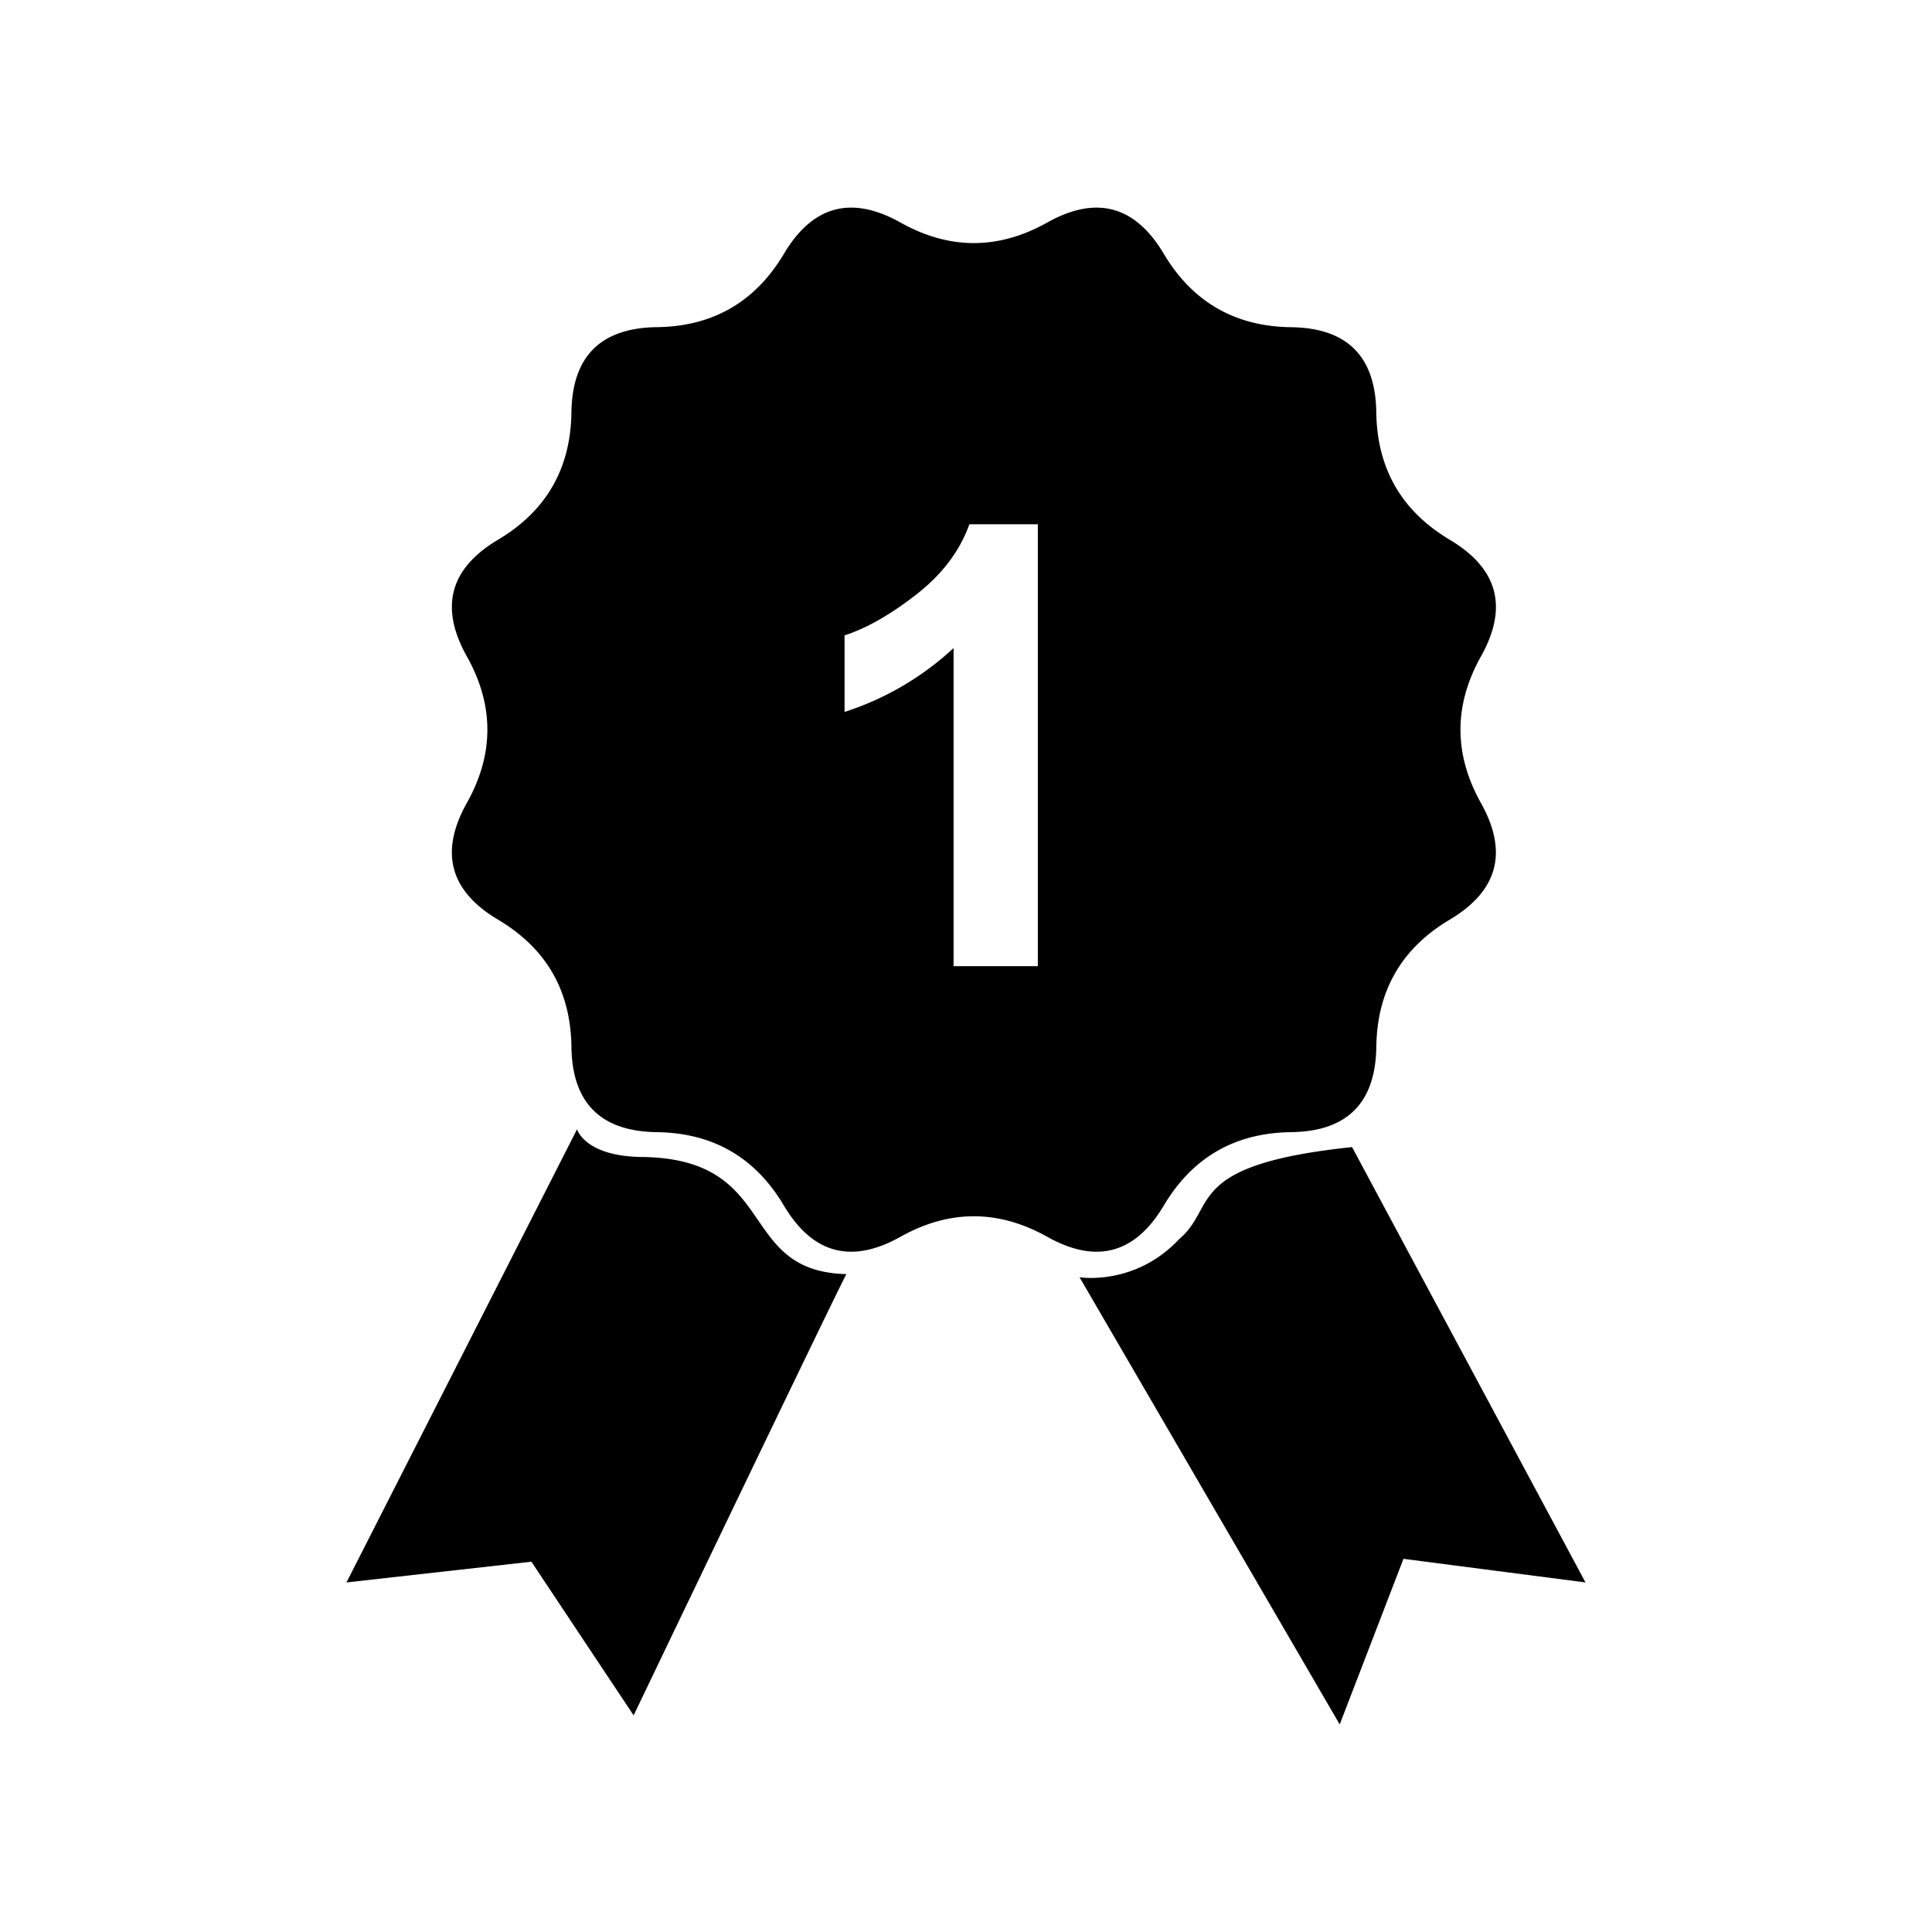 <svg xmlns="http://www.w3.org/2000/svg" width="50" height="50" viewBox="0 0 60 60" id="icon"><path fill-rule="evenodd" clip-rule="evenodd" d="M45.023 28.56c-1.496.89-2.257 2.206-2.28 3.95-.024 1.742-.905 2.627-2.648 2.65-1.742.023-3.06.78-3.953 2.28-.89 1.498-2.096 1.822-3.618.97-1.52-.85-3.042-.85-4.56 0-1.523.852-2.728.528-3.62-.97-.89-1.5-2.205-2.257-3.948-2.28-1.742-.023-2.627-.908-2.65-2.65-.023-1.744-.78-3.06-2.28-3.95-1.5-.892-1.82-2.097-.97-3.62.853-1.518.853-3.04 0-4.56-.85-1.52-.53-2.725.97-3.618 1.498-.89 2.256-2.21 2.28-3.952.023-1.743.908-2.625 2.65-2.65 1.743-.02 3.058-.783 3.95-2.278.89-1.498 2.096-1.823 3.618-.972 1.518.852 3.04.852 4.56 0 1.522-.85 2.728-.526 3.618.972.892 1.495 2.21 2.257 3.953 2.28 1.743.023 2.624.904 2.647 2.648.024 1.74.785 3.06 2.28 3.952 1.5.893 1.824 2.097.972 3.62-.85 1.52-.85 3.04 0 4.56.85 1.522.527 2.726-.97 3.618zM32.23 16.282h-2.126c-.297.832-.848 1.56-1.65 2.183-.8.624-1.542 1.045-2.226 1.268v2.377a9.062 9.062 0 0 0 3.386-1.983v9.878h2.617V16.282zm-12.228 19.65c4.223.09 2.864 3.554 6.286 3.637 0-.09-6.61 13.703-6.61 13.703L16.503 48.5l-5.743.644 7.16-14.072c.002 0 .246.86 2.082.86zm16.622 2.546c1.195-1.01.13-2.304 5.365-2.854l7.25 13.52-5.653-.733-1.98 5.143-8.08-13.888s1.72.283 3.096-1.186z"/></svg>